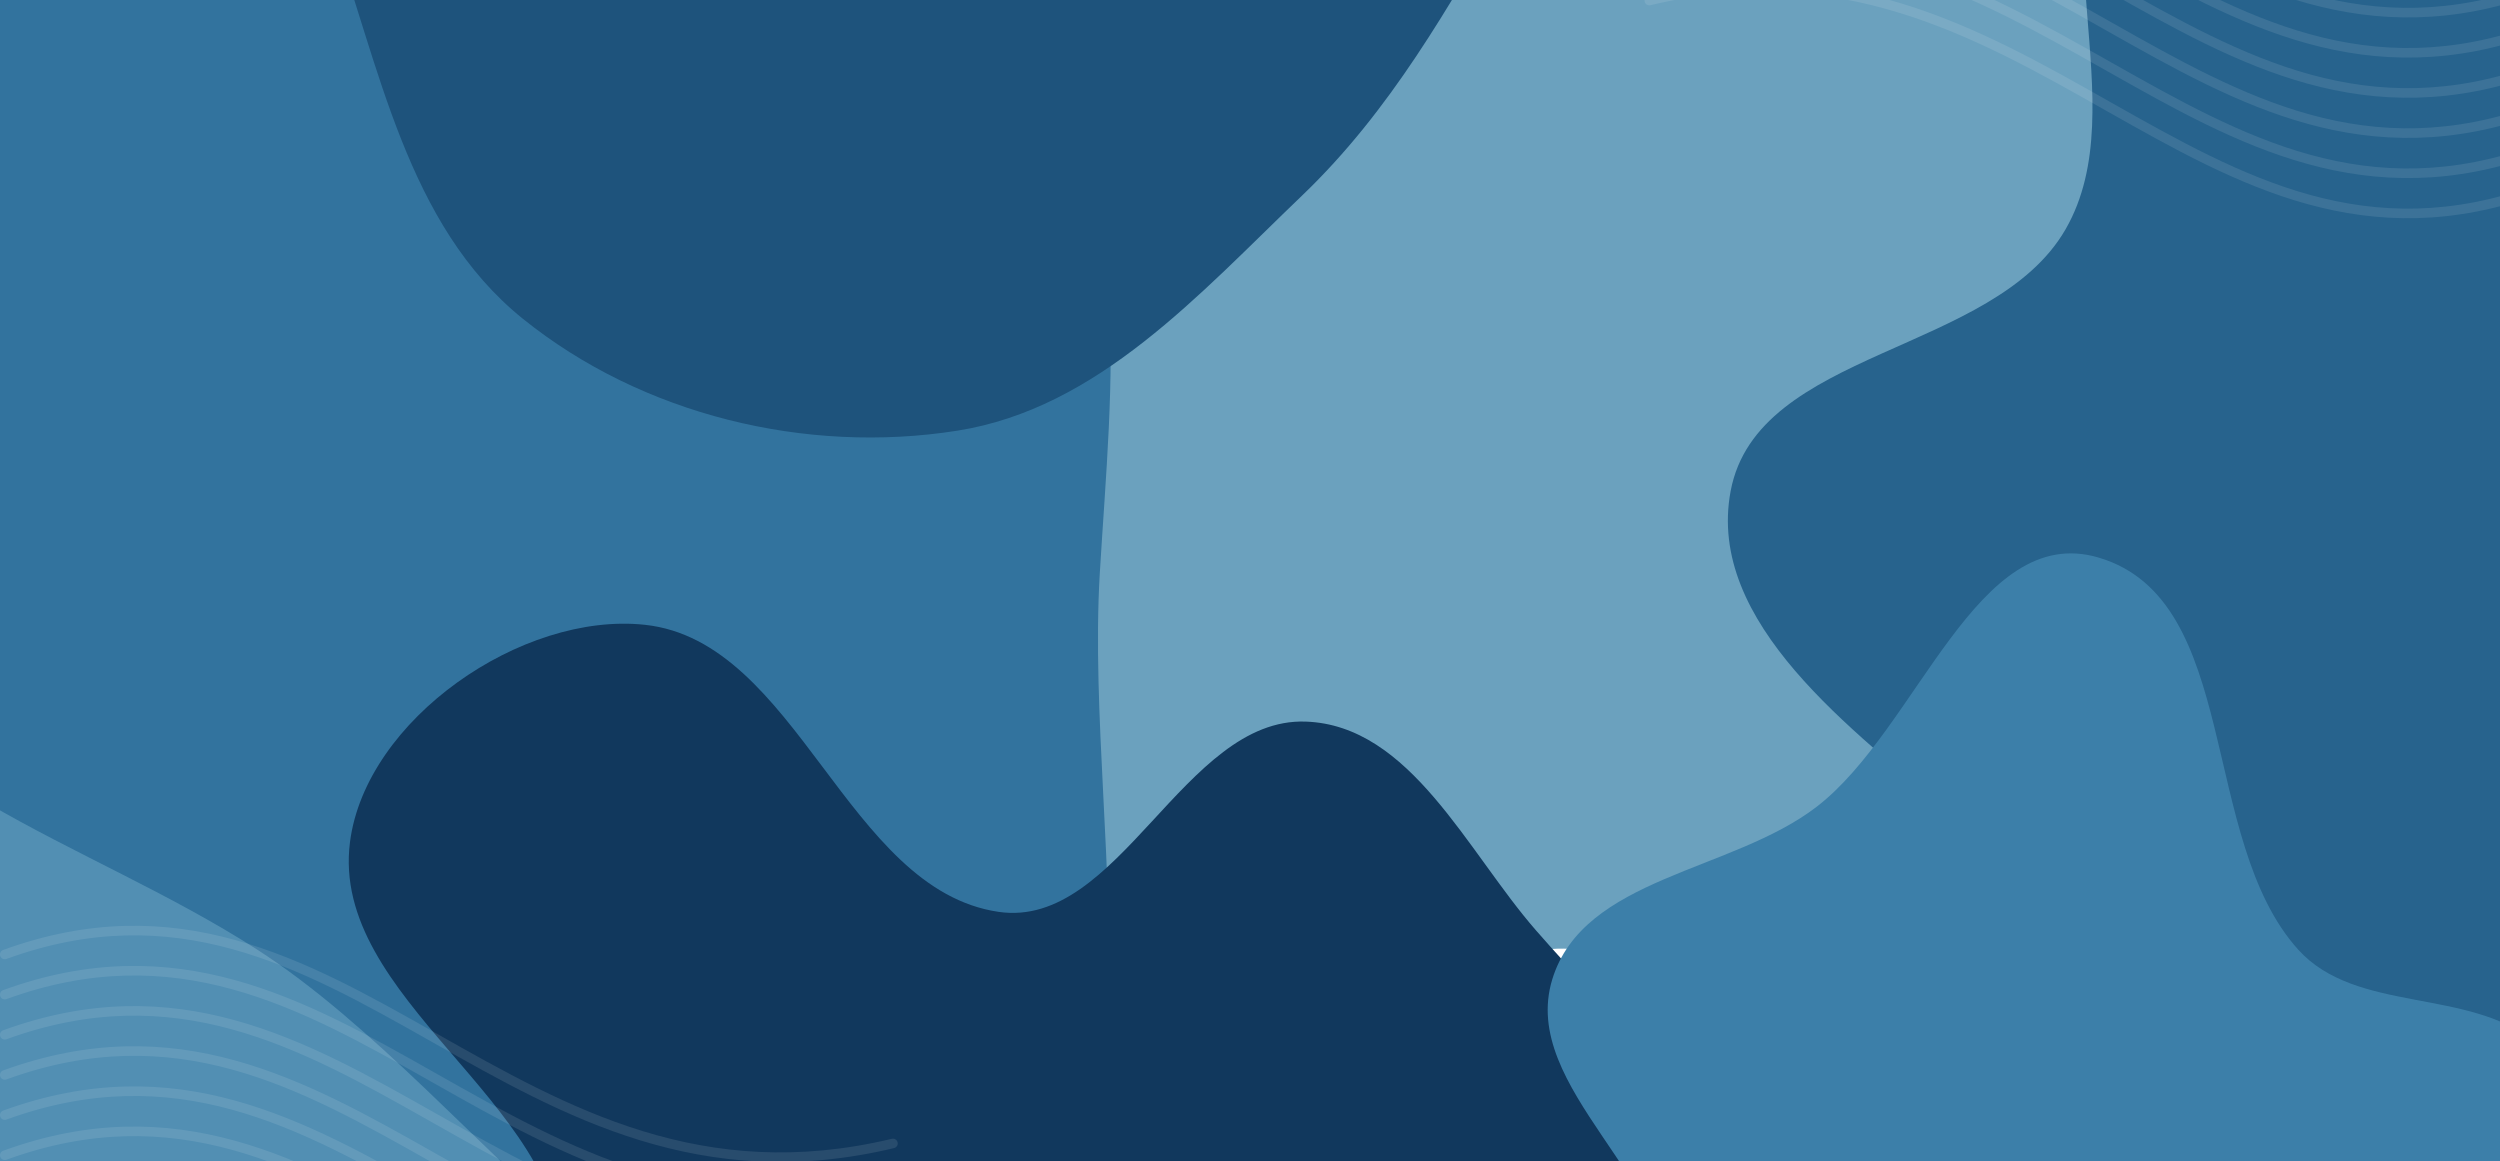 <svg width="1920" height="892" viewBox="0 0 1920 892" fill="none" xmlns="http://www.w3.org/2000/svg">
<g clip-path="url(#clip0_440_396)">
<rect width="1920" height="1080" fill="white"/>
<g filter="url(#filter0_f_440_396)">
<path fill-rule="evenodd" clip-rule="evenodd" d="M529.554 804.286C558.113 904.485 655.173 1016.36 597.231 1102.95C533.643 1197.98 362.307 1118.25 272.289 1188.76C185.406 1256.81 217.765 1422.37 121.198 1475.8C25.683 1528.64 -124.647 1529.59 -198.545 1449.24C-279.581 1361.14 -180.135 1209.09 -225.865 1098.47C-260.806 1013.95 -420.242 1004.28 -420.294 912.82C-420.345 822.451 -293.004 792.348 -226.074 731.628C-176.455 686.614 -123.574 650.976 -77.773 602.082C10.284 508.076 39.085 332.616 166.343 312.702C280.03 294.912 363.368 429.802 431.748 522.351C492.082 604.009 501.725 706.646 529.554 804.286Z" fill="#528FB3"/>
<path fill-rule="evenodd" clip-rule="evenodd" d="M1184.59 -254.168C1267.76 -286.691 1361.62 -231.396 1441.75 -191.964C1521.53 -152.7 1617.53 -110.607 1646.84 -26.686C1677.95 62.392 1576.18 155.667 1595.4 248.038C1614.06 337.709 1733.92 380.713 1750.36 470.817C1767.18 563.054 1746.64 669.91 1685.3 740.844C1623.83 811.929 1520.95 846.868 1426.97 844.787C1336.42 842.783 1273.9 714.728 1184.59 729.761C1067.89 749.404 1014.59 960.818 899.428 933.582C798.792 909.781 863.184 729.122 809.178 640.974C763.89 567.055 608.745 557.751 616.264 471.4C625.247 368.241 781.04 347.308 842.039 263.609C875.12 218.218 856.572 151.372 884.858 102.851C914.872 51.367 970.646 22.91 1008.97 -22.736C1072.03 -97.848 1093.23 -218.444 1184.59 -254.168Z" fill="#6BA1BE"/>
<path fill-rule="evenodd" clip-rule="evenodd" d="M386.742 -140.779C535.013 -119.255 689.355 -96.447 782.013 21.149C874.053 137.959 853.529 291.98 844.642 440.358C832.006 651.346 914.809 944.213 721.569 1030.39C527.844 1116.78 375.639 843.7 197.195 729.085C64.535 643.877 -99.385 605.211 -164.071 461.539C-247.751 275.677 -322.329 31.283 -184.724 -119.188C-49.471 -267.089 188.272 -169.59 386.742 -140.779Z" fill="#32739E"/>
<path fill-rule="evenodd" clip-rule="evenodd" d="M1934.52 -236.048C2037.65 -217.503 2096.51 -111.682 2180.53 -49.069C2253.72 5.471 2357.56 27.622 2398.09 109.407C2438.41 190.757 2384.72 286.549 2391.73 377.072C2399.49 477.45 2480.42 576.944 2441.44 669.767C2402.9 761.548 2289.21 793.06 2199.19 835.532C2114.95 875.272 2024.95 931.21 1934.52 908.921C1844.54 886.743 1813.48 771.84 1735.79 721.315C1663.96 674.605 1566.71 682.56 1501.32 627.201C1422.72 560.669 1310.06 478.266 1329.14 377.072C1349.65 268.277 1531.11 271.985 1586.38 176.055C1641.72 79.978 1559.96 -63.095 1631.51 -147.795C1700.58 -229.552 1829.19 -254.989 1934.52 -236.048Z" fill="#27638D"/>
<path fill-rule="evenodd" clip-rule="evenodd" d="M735.121 -582.88C845.834 -575.509 946.471 -682.69 1052.69 -650.637C1172.46 -614.493 1301.27 -528.029 1324.18 -405.121C1347.22 -281.557 1223.23 -184.531 1159.85 -75.968C1112.11 5.79 1068.28 84.795 999.894 150.29C920.825 226.013 843.295 313.686 735.121 330.782C618.875 349.154 493.22 318.661 401.598 244.848C311.979 172.648 291.722 51.006 253.264 -57.418C213.556 -169.368 150.236 -279.636 174.31 -395.949C199.653 -518.393 266.544 -655.509 385.243 -695.074C504.348 -734.774 609.842 -591.221 735.121 -582.88Z" fill="#1E537C"/>
<path fill-rule="evenodd" clip-rule="evenodd" d="M766.889 700.305C859.55 713.879 909.112 550.935 1002.71 554.182C1083.31 556.977 1126.67 653.885 1179.72 714.624C1234.51 777.359 1299.53 836.844 1320.09 917.559C1340.74 998.669 1310.04 1081.97 1294.2 1164.15C1277.93 1248.57 1299.04 1365.11 1225.32 1409.36C1139.52 1460.84 1022.27 1343.72 930.088 1382.66C844.817 1418.68 847.29 1557.14 766.889 1603.01C682.106 1651.38 572.959 1669.28 480.025 1639.42C386.765 1609.47 306.082 1532.23 266.979 1442.43C228.536 1354.15 238.376 1248.13 270.046 1157.2C297.768 1077.6 432.6 1051.76 432.394 967.472C432.096 845.905 253.249 767.206 268.796 646.637C280.937 552.478 400.868 469.677 495.27 479.848C612.684 492.5 650.042 683.189 766.889 700.305Z" fill="#11385D"/>
<path fill-rule="evenodd" clip-rule="evenodd" d="M1611.83 428.246C1721.53 460.835 1688.33 644.183 1764.96 729.248C1809.47 778.653 1896.31 758.292 1947.44 800.786C2009.36 852.244 2098.88 915.504 2084.45 994.76C2068.95 1079.89 1933.48 1081.17 1883.53 1151.79C1840.61 1212.48 1885.39 1320.81 1824.12 1362.85C1764.34 1403.87 1684.14 1343.14 1611.83 1338.23C1545.42 1333.72 1481.43 1344.65 1415.55 1335.11C1319.4 1321.18 1172.52 1359.79 1136.69 1269.39C1097.94 1171.63 1269.44 1099.33 1280.65 994.76C1289.98 907.682 1166.53 835.925 1192.13 752.181C1216.21 673.404 1330.21 669.749 1395.38 619.447C1472.91 559.612 1517.99 400.364 1611.83 428.246Z" fill="#3C7FA9"/>
</g>
<g opacity="0.1">
<path fill-rule="evenodd" clip-rule="evenodd" d="M330.53 799.522C229.554 742.403 134.234 689.392 4.928 736.478C3.023 737.172 0.916 736.19 0.223 734.285C-0.471 732.38 0.511 730.273 2.416 729.579C135.235 681.214 233.388 736.136 334.145 793.131L335.761 794.045C436.194 850.86 539.678 909.401 684.929 874.594C686.9 874.122 688.882 875.337 689.354 877.309C689.827 879.28 688.612 881.262 686.64 881.734C538.571 917.217 432.847 857.406 332.697 800.748L330.53 799.522Z" fill="white"/>
<path fill-rule="evenodd" clip-rule="evenodd" d="M330.53 830.362C229.554 773.243 134.234 720.232 4.928 767.318C3.023 768.012 0.916 767.03 0.223 765.125C-0.471 763.22 0.511 761.113 2.416 760.419C135.235 712.053 233.388 766.976 334.145 823.971L335.761 824.885C436.194 881.7 539.678 940.241 684.929 905.434C686.9 904.961 688.882 906.177 689.354 908.149C689.827 910.12 688.612 912.102 686.64 912.574C538.571 948.057 432.847 888.246 332.697 831.588L330.53 830.362Z" fill="white"/>
<path fill-rule="evenodd" clip-rule="evenodd" d="M330.53 861.204C229.554 804.085 134.234 751.074 4.928 798.16C3.023 798.854 0.916 797.872 0.223 795.967C-0.471 794.061 0.511 791.955 2.416 791.261C135.235 742.895 233.388 797.818 334.145 854.813L335.761 855.727C436.194 912.542 539.678 971.083 684.929 936.276C686.9 935.803 688.882 937.019 689.354 938.99C689.827 940.962 688.612 942.943 686.64 943.416C538.571 978.898 432.847 919.087 332.697 862.43L330.53 861.204Z" fill="white"/>
<path fill-rule="evenodd" clip-rule="evenodd" d="M330.53 892.044C229.554 834.925 134.234 781.914 4.928 829C3.023 829.694 0.916 828.712 0.223 826.806C-0.471 824.901 0.511 822.794 2.416 822.101C135.235 773.735 233.388 828.658 334.145 885.653L335.761 886.567C436.194 943.381 539.678 1001.92 684.929 967.116C686.9 966.643 688.882 967.858 689.354 969.83C689.827 971.802 688.612 973.783 686.64 974.256C538.571 1009.74 432.847 949.927 332.697 893.27L330.53 892.044Z" fill="white"/>
<path fill-rule="evenodd" clip-rule="evenodd" d="M330.53 922.885C229.554 865.767 134.234 812.756 4.928 859.842C3.023 860.535 0.916 859.553 0.223 857.648C-0.471 855.743 0.511 853.636 2.416 852.942C135.235 804.577 233.388 859.5 334.145 916.495L335.761 917.408C436.194 974.223 539.678 1032.76 684.929 997.957C686.9 997.485 688.882 998.7 689.354 1000.67C689.827 1002.64 688.612 1004.63 686.64 1005.1C538.571 1040.58 432.847 980.769 332.697 924.111L330.53 922.885Z" fill="white"/>
<path fill-rule="evenodd" clip-rule="evenodd" d="M330.53 953.725C229.554 896.607 134.234 843.596 4.928 890.682C3.023 891.375 0.916 890.393 0.223 888.488C-0.471 886.583 0.511 884.476 2.416 883.782C135.235 835.417 233.388 890.34 334.145 947.334L335.761 948.248C436.194 1005.06 539.678 1063.6 684.929 1028.8C686.9 1028.32 688.882 1029.54 689.354 1031.51C689.827 1033.48 688.612 1035.46 686.64 1035.94C538.571 1071.42 432.847 1011.61 332.697 954.951L330.53 953.725Z" fill="white"/>
</g>
<g opacity="0.1">
<path fill-rule="evenodd" clip-rule="evenodd" d="M1621.93 79.073C1722.9 136.192 1818.22 189.203 1947.53 142.117C1949.43 141.423 1951.54 142.406 1952.23 144.311C1952.93 146.216 1951.95 148.323 1950.04 149.016C1817.22 197.382 1719.07 142.459 1618.31 85.464L1616.7 84.551C1516.26 27.736 1412.78 -30.805 1267.53 4.002C1265.56 4.474 1263.57 3.259 1263.1 1.287C1262.63 -0.685 1263.84 -2.666 1265.82 -3.139C1413.88 -38.621 1519.61 21.19 1619.76 77.848L1621.93 79.073Z" fill="white"/>
<path fill-rule="evenodd" clip-rule="evenodd" d="M1621.93 48.234C1722.9 105.352 1818.22 158.363 1947.53 111.277C1949.43 110.584 1951.54 111.566 1952.23 113.471C1952.93 115.376 1951.95 117.483 1950.04 118.177C1817.22 166.542 1719.07 111.619 1618.31 54.624L1616.7 53.711C1516.26 -3.104 1412.78 -61.645 1267.53 -26.838C1265.56 -26.366 1263.57 -27.581 1263.1 -29.553C1262.63 -31.525 1263.84 -33.506 1265.82 -33.978C1413.88 -69.461 1519.61 -9.65 1619.76 47.008L1621.93 48.234Z" fill="white"/>
<path fill-rule="evenodd" clip-rule="evenodd" d="M1621.93 17.392C1722.9 74.511 1818.22 127.522 1947.53 80.436C1949.43 79.742 1951.54 80.724 1952.23 82.629C1952.93 84.534 1951.95 86.641 1950.04 87.335C1817.22 135.7 1719.07 80.778 1618.31 23.783L1616.7 22.869C1516.26 -33.946 1412.78 -92.487 1267.53 -57.68C1265.56 -57.208 1263.57 -58.423 1263.1 -60.395C1262.63 -62.366 1263.84 -64.348 1265.82 -64.82C1413.88 -100.303 1519.61 -40.492 1619.76 16.166L1621.93 17.392Z" fill="white"/>
<path fill-rule="evenodd" clip-rule="evenodd" d="M1621.93 -13.448C1722.9 43.671 1818.22 96.682 1947.53 49.596C1949.43 48.902 1951.54 49.884 1952.23 51.789C1952.93 53.694 1951.95 55.801 1950.04 56.495C1817.22 104.861 1719.07 49.938 1618.31 -7.057L1616.7 -7.971C1516.26 -64.786 1412.78 -123.327 1267.53 -88.52C1265.56 -88.047 1263.57 -89.263 1263.1 -91.234C1262.63 -93.206 1263.84 -95.188 1265.82 -95.66C1413.88 -131.143 1519.61 -71.332 1619.76 -14.674L1621.93 -13.448Z" fill="white"/>
<path fill-rule="evenodd" clip-rule="evenodd" d="M1621.93 -44.29C1722.9 12.829 1818.22 65.84 1947.53 18.754C1949.43 18.06 1951.54 19.042 1952.23 20.947C1952.93 22.853 1951.95 24.959 1950.04 25.653C1817.22 74.019 1719.07 19.096 1618.31 -37.899L1616.7 -38.813C1516.26 -95.628 1412.78 -154.169 1267.53 -119.362C1265.56 -118.889 1263.57 -120.105 1263.1 -122.076C1262.63 -124.048 1263.84 -126.029 1265.82 -126.502C1413.88 -161.984 1519.61 -102.173 1619.76 -45.516L1621.93 -44.29Z" fill="white"/>
<path fill-rule="evenodd" clip-rule="evenodd" d="M1621.93 -75.13C1722.9 -18.011 1818.22 35 1947.53 -12.086C1949.43 -12.78 1951.54 -11.798 1952.23 -9.892C1952.93 -7.987 1951.95 -5.88 1950.04 -5.187C1817.22 43.179 1719.07 -11.744 1618.31 -68.739L1616.7 -69.653C1516.26 -126.467 1412.78 -185.009 1267.53 -150.202C1265.56 -149.729 1263.57 -150.944 1263.1 -152.916C1262.63 -154.888 1263.84 -156.869 1265.82 -157.342C1413.88 -192.824 1519.61 -133.013 1619.76 -76.356L1621.93 -75.13Z" fill="white"/>
</g>
</g>
<defs>
<filter id="filter0_f_440_396" x="-720.294" y="-1002" width="3472.29" height="2956" filterUnits="userSpaceOnUse" color-interpolation-filters="sRGB">
<feFlood flood-opacity="0" result="BackgroundImageFix"/>
<feBlend mode="normal" in="SourceGraphic" in2="BackgroundImageFix" result="shape"/>
<feGaussianBlur stdDeviation="150" result="effect1_foregroundBlur_440_396"/>
</filter>
<clipPath id="clip0_440_396">
<rect width="1920" height="892" fill="white"/>
</clipPath>
</defs>
</svg>
